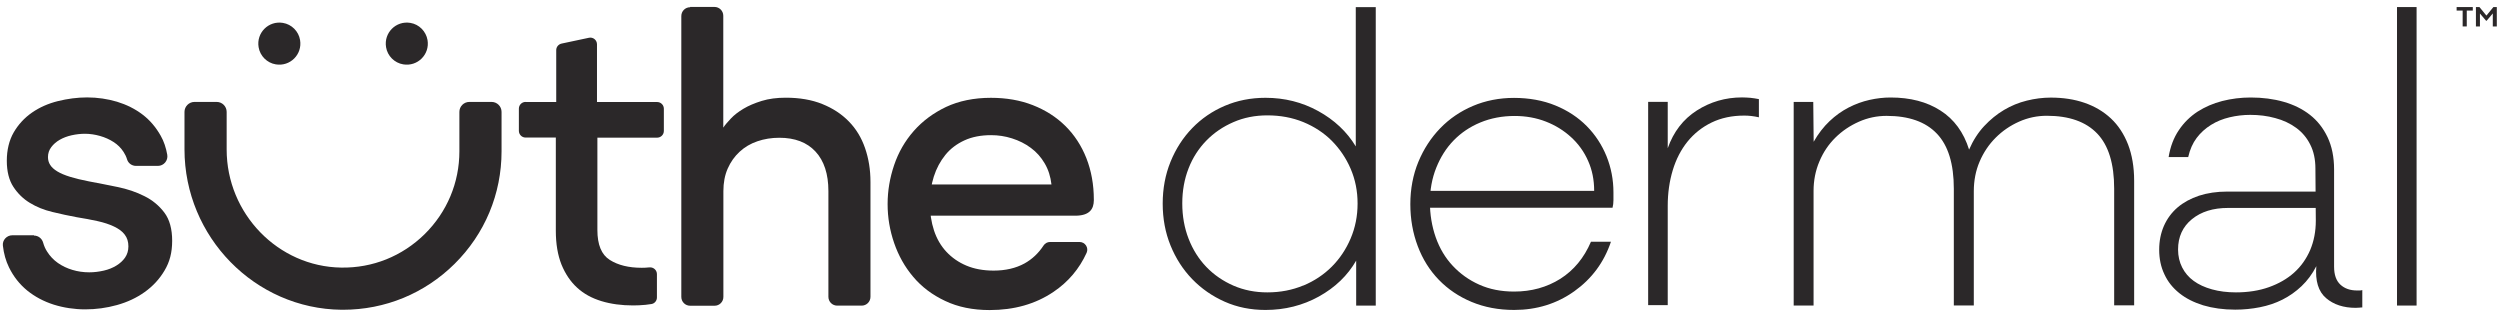 <svg width="249" height="31" viewBox="0 0 249 31" fill="none" xmlns="http://www.w3.org/2000/svg">
<g clip-path="url(#clip0_1423_2351)">
<path d="M135.085 25.941C134.225 27.441 132.985 28.631 131.365 29.531C129.755 30.421 127.975 30.871 126.045 30.871C124.575 30.871 123.225 30.601 121.985 30.051C120.745 29.501 119.665 28.751 118.745 27.801C117.825 26.851 117.105 25.731 116.585 24.451C116.065 23.171 115.805 21.781 115.805 20.281C115.805 18.781 116.065 17.391 116.585 16.111C117.105 14.831 117.825 13.711 118.745 12.761C119.665 11.811 120.745 11.071 121.985 10.541C123.225 10.011 124.575 9.741 126.045 9.741C127.945 9.741 129.695 10.181 131.295 11.061C132.895 11.941 134.145 13.111 135.035 14.581V0.711H137.025V30.441H135.075V25.951L135.085 25.941ZM129.815 28.441C130.915 27.981 131.855 27.351 132.645 26.561C133.435 25.771 134.065 24.831 134.525 23.751C134.985 22.671 135.215 21.511 135.215 20.271C135.215 19.031 134.985 17.881 134.525 16.811C134.065 15.741 133.435 14.821 132.645 14.021C131.855 13.231 130.905 12.611 129.815 12.161C128.715 11.711 127.525 11.491 126.225 11.491C125.015 11.491 123.885 11.711 122.855 12.161C121.815 12.611 120.915 13.221 120.155 14.001C119.395 14.781 118.795 15.701 118.385 16.761C117.965 17.831 117.755 18.991 117.755 20.261C117.755 21.531 117.965 22.701 118.385 23.781C118.805 24.861 119.395 25.801 120.155 26.591C120.915 27.381 121.825 28.001 122.855 28.451C123.895 28.901 125.015 29.121 126.225 29.121C127.525 29.121 128.715 28.891 129.815 28.431V28.441Z" fill="#2B2829"/>
<path d="M141.869 19.01H158.779C158.779 17.91 158.579 16.92 158.169 16.01C157.769 15.1 157.199 14.32 156.479 13.66C155.759 13 154.919 12.48 153.969 12.11C153.019 11.74 151.979 11.55 150.859 11.55C149.619 11.55 148.479 11.77 147.439 12.2C146.399 12.63 145.519 13.23 144.779 13.99C144.039 14.75 143.469 15.66 143.049 16.71C142.629 17.76 142.419 18.91 142.419 20.14C142.419 21.37 142.619 22.55 142.999 23.64C143.389 24.74 143.949 25.68 144.689 26.47C145.429 27.26 146.299 27.89 147.329 28.35C148.349 28.81 149.509 29.04 150.809 29.04C152.539 29.04 154.069 28.61 155.409 27.77C156.749 26.92 157.769 25.69 158.459 24.08H160.449C159.759 26.13 158.539 27.77 156.799 29.01C155.059 30.25 153.059 30.87 150.809 30.87C149.249 30.87 147.839 30.6 146.569 30.07C145.299 29.54 144.209 28.8 143.309 27.87C142.399 26.93 141.699 25.82 141.209 24.52C140.719 23.22 140.469 21.83 140.469 20.33C140.469 18.83 140.739 17.4 141.269 16.12C141.799 14.84 142.529 13.72 143.449 12.77C144.369 11.82 145.459 11.08 146.709 10.55C147.959 10.02 149.329 9.75 150.799 9.75C152.269 9.75 153.699 10 154.929 10.51C156.149 11.01 157.189 11.7 158.039 12.56C158.889 13.42 159.549 14.43 160.009 15.56C160.469 16.7 160.699 17.9 160.699 19.17V19.93C160.699 20.2 160.669 20.46 160.609 20.69H141.799L141.839 19.05L141.869 19.01Z" fill="#2B2829"/>
<path d="M164.156 30.413V10.143H166.106V14.763C166.686 13.123 167.646 11.873 169.006 11.003C170.356 10.143 171.856 9.703 173.506 9.703C173.796 9.703 174.076 9.723 174.346 9.743C174.616 9.773 174.896 9.813 175.186 9.873V11.683C174.926 11.623 174.676 11.583 174.426 11.553C174.186 11.523 173.946 11.513 173.716 11.513C172.506 11.513 171.426 11.743 170.476 12.203C169.526 12.663 168.726 13.303 168.076 14.103C167.426 14.913 166.936 15.863 166.606 16.953C166.276 18.053 166.106 19.233 166.106 20.493V30.393H164.156V30.413Z" fill="#2B2829"/>
<path d="M178.651 30.421V10.151H180.601L180.641 14.121C181.101 13.311 181.631 12.631 182.221 12.071C182.811 11.511 183.441 11.061 184.121 10.711C184.801 10.361 185.491 10.111 186.201 9.951C186.911 9.791 187.611 9.711 188.301 9.711C190.261 9.711 191.921 10.141 193.271 11.011C194.621 11.871 195.581 13.171 196.121 14.901C196.521 13.981 197.031 13.191 197.631 12.551C198.231 11.911 198.891 11.371 199.601 10.951C200.311 10.531 201.061 10.221 201.871 10.021C202.681 9.821 203.471 9.721 204.251 9.721C205.491 9.721 206.611 9.891 207.621 10.241C208.631 10.591 209.501 11.101 210.241 11.791C210.981 12.481 211.541 13.341 211.951 14.381C212.351 15.421 212.561 16.631 212.561 18.011V30.411H210.571V18.791C210.571 16.311 210.011 14.481 208.881 13.301C207.751 12.121 206.081 11.531 203.861 11.531C202.911 11.531 201.991 11.721 201.111 12.111C200.231 12.501 199.451 13.031 198.771 13.711C198.091 14.391 197.561 15.181 197.171 16.091C196.781 17.001 196.591 17.991 196.591 19.051V30.421H194.601V18.801C194.601 16.321 194.041 14.491 192.911 13.311C191.791 12.131 190.121 11.541 187.901 11.541C186.951 11.541 186.031 11.731 185.151 12.121C184.271 12.511 183.491 13.031 182.811 13.701C182.131 14.371 181.601 15.151 181.211 16.081C180.821 17.001 180.631 17.981 180.631 19.021V30.431H178.641L178.651 30.421Z" fill="#2B2829"/>
<path d="M231.245 19.111V20.711H221.905C220.435 20.711 219.235 21.081 218.315 21.831C217.395 22.581 216.935 23.591 216.935 24.851C216.935 25.511 217.075 26.111 217.345 26.641C217.615 27.171 217.995 27.621 218.495 27.981C218.985 28.341 219.595 28.621 220.315 28.821C221.035 29.021 221.825 29.121 222.695 29.121C223.905 29.121 225.005 28.951 225.985 28.601C226.965 28.251 227.805 27.771 228.495 27.151C229.185 26.531 229.715 25.781 230.095 24.901C230.465 24.021 230.655 23.051 230.655 21.981L230.615 16.791C230.615 15.871 230.445 15.071 230.095 14.391C229.755 13.711 229.285 13.161 228.695 12.731C228.105 12.301 227.415 11.971 226.615 11.761C225.825 11.541 224.995 11.441 224.125 11.441C223.435 11.441 222.745 11.521 222.075 11.681C221.395 11.841 220.775 12.091 220.215 12.441C219.655 12.791 219.175 13.221 218.785 13.741C218.395 14.261 218.115 14.891 217.945 15.641H215.995C216.165 14.601 216.505 13.711 217.015 12.961C217.515 12.211 218.145 11.601 218.875 11.121C219.615 10.651 220.435 10.291 221.335 10.061C222.245 9.831 223.185 9.711 224.165 9.711C225.345 9.711 226.445 9.851 227.455 10.141C228.465 10.431 229.335 10.861 230.075 11.441C230.815 12.021 231.395 12.761 231.825 13.661C232.255 14.571 232.475 15.641 232.475 16.881V26.561C232.475 27.371 232.685 27.961 233.105 28.351C233.525 28.741 234.075 28.931 234.765 28.931H235.025C235.115 28.931 235.195 28.921 235.285 28.891V30.621C235.225 30.621 235.135 30.621 235.005 30.641C234.875 30.651 234.755 30.661 234.635 30.661C233.425 30.661 232.435 30.341 231.675 29.691C230.915 29.041 230.585 27.981 230.705 26.511C230.305 27.291 229.815 27.951 229.235 28.501C228.655 29.051 228.025 29.491 227.335 29.841C226.645 30.191 225.895 30.441 225.085 30.601C224.275 30.761 223.455 30.841 222.625 30.841C221.445 30.841 220.385 30.691 219.445 30.411C218.505 30.121 217.715 29.721 217.065 29.201C216.415 28.681 215.915 28.061 215.575 27.321C215.225 26.591 215.055 25.771 215.055 24.881C215.055 23.991 215.215 23.221 215.525 22.501C215.845 21.781 216.295 21.171 216.885 20.661C217.475 20.161 218.185 19.771 219.025 19.491C219.865 19.221 220.795 19.081 221.835 19.081H231.265L231.245 19.111Z" fill="#2B2829"/>
<path d="M238.742 0.703H240.692V30.433H238.742V0.703Z" fill="#2B2829"/>
<path d="M3.388 23.463C3.818 23.463 4.188 23.763 4.298 24.173C4.388 24.493 4.518 24.793 4.688 25.053C4.978 25.513 5.338 25.893 5.768 26.193C6.198 26.493 6.678 26.723 7.218 26.883C7.748 27.043 8.308 27.123 8.888 27.123C9.378 27.123 9.858 27.063 10.338 26.953C10.818 26.843 11.229 26.673 11.588 26.453C11.948 26.233 12.238 25.973 12.458 25.653C12.678 25.333 12.788 24.963 12.788 24.533C12.788 24.073 12.668 23.683 12.418 23.363C12.178 23.043 11.818 22.783 11.358 22.563C10.898 22.343 10.348 22.163 9.718 22.023C9.088 21.883 8.388 21.753 7.638 21.633C6.858 21.493 6.058 21.313 5.218 21.113C4.378 20.913 3.638 20.613 2.968 20.203C2.308 19.803 1.758 19.263 1.328 18.603C0.898 17.943 0.678 17.073 0.678 16.013C0.678 14.953 0.908 13.973 1.368 13.183C1.828 12.393 2.438 11.733 3.188 11.213C3.938 10.693 4.798 10.313 5.758 10.073C6.728 9.833 7.698 9.703 8.678 9.703C9.718 9.703 10.709 9.853 11.659 10.133C12.608 10.423 13.448 10.843 14.188 11.403C14.928 11.963 15.528 12.673 16.008 13.523C16.328 14.083 16.538 14.723 16.659 15.413C16.759 15.993 16.308 16.523 15.728 16.523H13.548C13.148 16.523 12.778 16.273 12.659 15.883C12.579 15.613 12.458 15.363 12.308 15.133C12.048 14.733 11.718 14.403 11.308 14.143C10.908 13.883 10.458 13.683 9.968 13.543C9.478 13.403 8.968 13.323 8.458 13.323C8.028 13.323 7.588 13.373 7.138 13.473C6.688 13.573 6.298 13.723 5.948 13.923C5.598 14.123 5.318 14.373 5.108 14.653C4.888 14.943 4.778 15.273 4.778 15.643C4.778 15.933 4.848 16.193 4.998 16.423C5.138 16.653 5.378 16.873 5.708 17.073C6.038 17.273 6.468 17.453 6.988 17.613C7.508 17.773 8.128 17.923 8.848 18.063C9.768 18.233 10.718 18.423 11.698 18.623C12.678 18.823 13.568 19.123 14.378 19.533C15.188 19.933 15.848 20.483 16.369 21.173C16.889 21.863 17.148 22.803 17.148 23.983C17.148 25.163 16.898 26.093 16.389 26.943C15.889 27.793 15.228 28.503 14.418 29.083C13.608 29.663 12.688 30.093 11.648 30.383C10.608 30.673 9.558 30.813 8.488 30.813C7.418 30.813 6.348 30.653 5.358 30.343C4.358 30.023 3.488 29.563 2.718 28.943C1.958 28.323 1.348 27.553 0.898 26.633C0.578 25.983 0.378 25.263 0.288 24.473C0.218 23.923 0.668 23.433 1.228 23.433H3.388V23.463Z" fill="#2B2829"/>
<path d="M52.35 10.161H55.4V4.991C55.4 4.681 55.62 4.411 55.93 4.341L58.66 3.761C59.07 3.671 59.46 3.991 59.46 4.411V10.161H65.45C65.82 10.161 66.12 10.461 66.12 10.831V13.041C66.12 13.411 65.82 13.711 65.45 13.711H59.5V22.911C59.5 24.381 59.91 25.371 60.74 25.891C61.56 26.411 62.62 26.671 63.92 26.671C64.15 26.671 64.4 26.661 64.68 26.631C65.08 26.591 65.43 26.901 65.43 27.301V29.631C65.43 29.951 65.2 30.231 64.89 30.281C64.7 30.311 64.5 30.341 64.29 30.361C63.87 30.401 63.46 30.421 63.06 30.421C61.91 30.421 60.85 30.281 59.9 29.991C58.95 29.701 58.14 29.261 57.48 28.651C56.82 28.051 56.3 27.271 55.92 26.341C55.55 25.401 55.36 24.291 55.36 22.991V13.701H52.35C51.98 13.701 51.68 13.401 51.68 13.031V10.821C51.68 10.451 51.98 10.151 52.35 10.151V10.161Z" fill="#2B2829"/>
<path d="M68.729 0.691H71.159C71.649 0.691 72.039 1.081 72.039 1.571V12.711C72.209 12.451 72.469 12.151 72.799 11.801C73.129 11.451 73.549 11.131 74.049 10.831C74.549 10.531 75.159 10.271 75.869 10.051C76.579 9.831 77.379 9.731 78.269 9.731C79.649 9.731 80.859 9.941 81.899 10.361C82.939 10.781 83.819 11.351 84.539 12.091C85.259 12.821 85.799 13.711 86.159 14.751C86.519 15.791 86.699 16.911 86.699 18.121V29.561C86.699 30.051 86.309 30.441 85.819 30.441H83.389C82.899 30.441 82.509 30.051 82.509 29.561V19.031C82.509 17.331 82.079 16.021 81.229 15.101C80.379 14.181 79.179 13.721 77.619 13.721C76.839 13.721 76.109 13.841 75.439 14.071C74.759 14.301 74.169 14.651 73.669 15.111C73.169 15.571 72.769 16.131 72.479 16.791C72.189 17.451 72.049 18.201 72.049 19.041V29.571C72.049 30.061 71.659 30.451 71.169 30.451H68.739C68.249 30.451 67.859 30.061 67.859 29.571V1.601C67.859 1.111 68.249 0.721 68.739 0.721L68.729 0.691Z" fill="#2B2829"/>
<path d="M92.186 18.372H104.726C104.636 17.592 104.416 16.892 104.056 16.282C103.696 15.662 103.236 15.142 102.676 14.732C102.116 14.312 101.486 14.002 100.796 13.782C100.106 13.562 99.416 13.462 98.716 13.462C97.706 13.462 96.816 13.632 96.056 13.982C95.296 14.332 94.656 14.812 94.156 15.432C93.656 16.052 93.266 16.772 93.006 17.592C92.746 18.412 92.616 19.302 92.616 20.252C92.616 21.202 92.756 22.132 93.026 22.952C93.296 23.772 93.706 24.482 94.256 25.072C94.806 25.662 95.466 26.122 96.246 26.452C97.026 26.782 97.936 26.952 98.966 26.952C100.146 26.952 101.176 26.712 102.036 26.242C102.796 25.822 103.436 25.222 103.946 24.442C104.086 24.232 104.326 24.102 104.576 24.102H107.526C108.076 24.102 108.456 24.672 108.226 25.182C107.496 26.782 106.396 28.082 104.926 29.072C103.136 30.282 101.016 30.882 98.566 30.882C96.896 30.882 95.416 30.582 94.136 29.972C92.856 29.372 91.796 28.572 90.956 27.572C90.116 26.582 89.486 25.452 89.056 24.202C88.626 22.952 88.406 21.662 88.406 20.332C88.406 19.002 88.626 17.712 89.056 16.442C89.486 15.172 90.136 14.042 91.006 13.052C91.876 12.062 92.946 11.262 94.226 10.652C95.506 10.052 97.006 9.742 98.696 9.742C100.226 9.742 101.616 9.982 102.866 10.472C104.116 10.962 105.206 11.652 106.106 12.542C107.006 13.432 107.716 14.512 108.206 15.762C108.696 17.012 108.946 18.392 108.946 19.892V19.952C108.936 20.802 108.546 21.442 107.216 21.482H92.086L92.176 18.372H92.186Z" fill="#2B2829"/>
<path d="M49.955 11.142V15.072C49.955 19.312 48.295 23.292 45.275 26.282C42.295 29.232 38.355 30.852 34.165 30.852H34.015C25.395 30.762 18.375 23.602 18.375 14.872V11.142C18.375 10.602 18.825 10.152 19.365 10.152H21.585C22.125 10.152 22.575 10.592 22.575 11.142V14.892C22.575 21.282 27.695 26.562 33.985 26.652C37.115 26.702 40.055 25.522 42.295 23.322C44.525 21.122 45.755 18.192 45.755 15.072V11.142C45.755 10.602 46.195 10.152 46.745 10.152H48.965C49.505 10.152 49.955 10.592 49.955 11.142Z" fill="#2B2829"/>
<path d="M29.887 3.99C30.127 5.42 28.897 6.65 27.467 6.41C26.597 6.27 25.897 5.57 25.757 4.7C25.517 3.27 26.747 2.04 28.177 2.28C29.047 2.42 29.747 3.12 29.887 3.99Z" fill="#2B2829"/>
<path d="M42.582 3.99C42.822 5.42 41.592 6.65 40.162 6.41C39.292 6.27 38.592 5.57 38.452 4.7C38.212 3.27 39.442 2.04 40.872 2.28C41.742 2.42 42.432 3.12 42.582 3.99Z" fill="#2B2829"/>
<path d="M244.68 0.703H246.29V1.053H244.68V0.703ZM245.28 1.013H245.69V2.633H245.28V1.013Z" fill="#2B2829"/>
<path d="M246.612 0.703H246.952L247.672 1.583H247.622L248.342 0.703H248.682V2.633H248.282V1.313H248.302L247.672 2.063H247.612L246.982 1.323H247.002V2.633H246.602V0.703H246.612Z" fill="#2B2829"/>
</g>
<defs>
<clipPath id="clip0_1423_2351">
<rect width="249" height="31" fill="white"/>
</clipPath>
</defs>
</svg>
